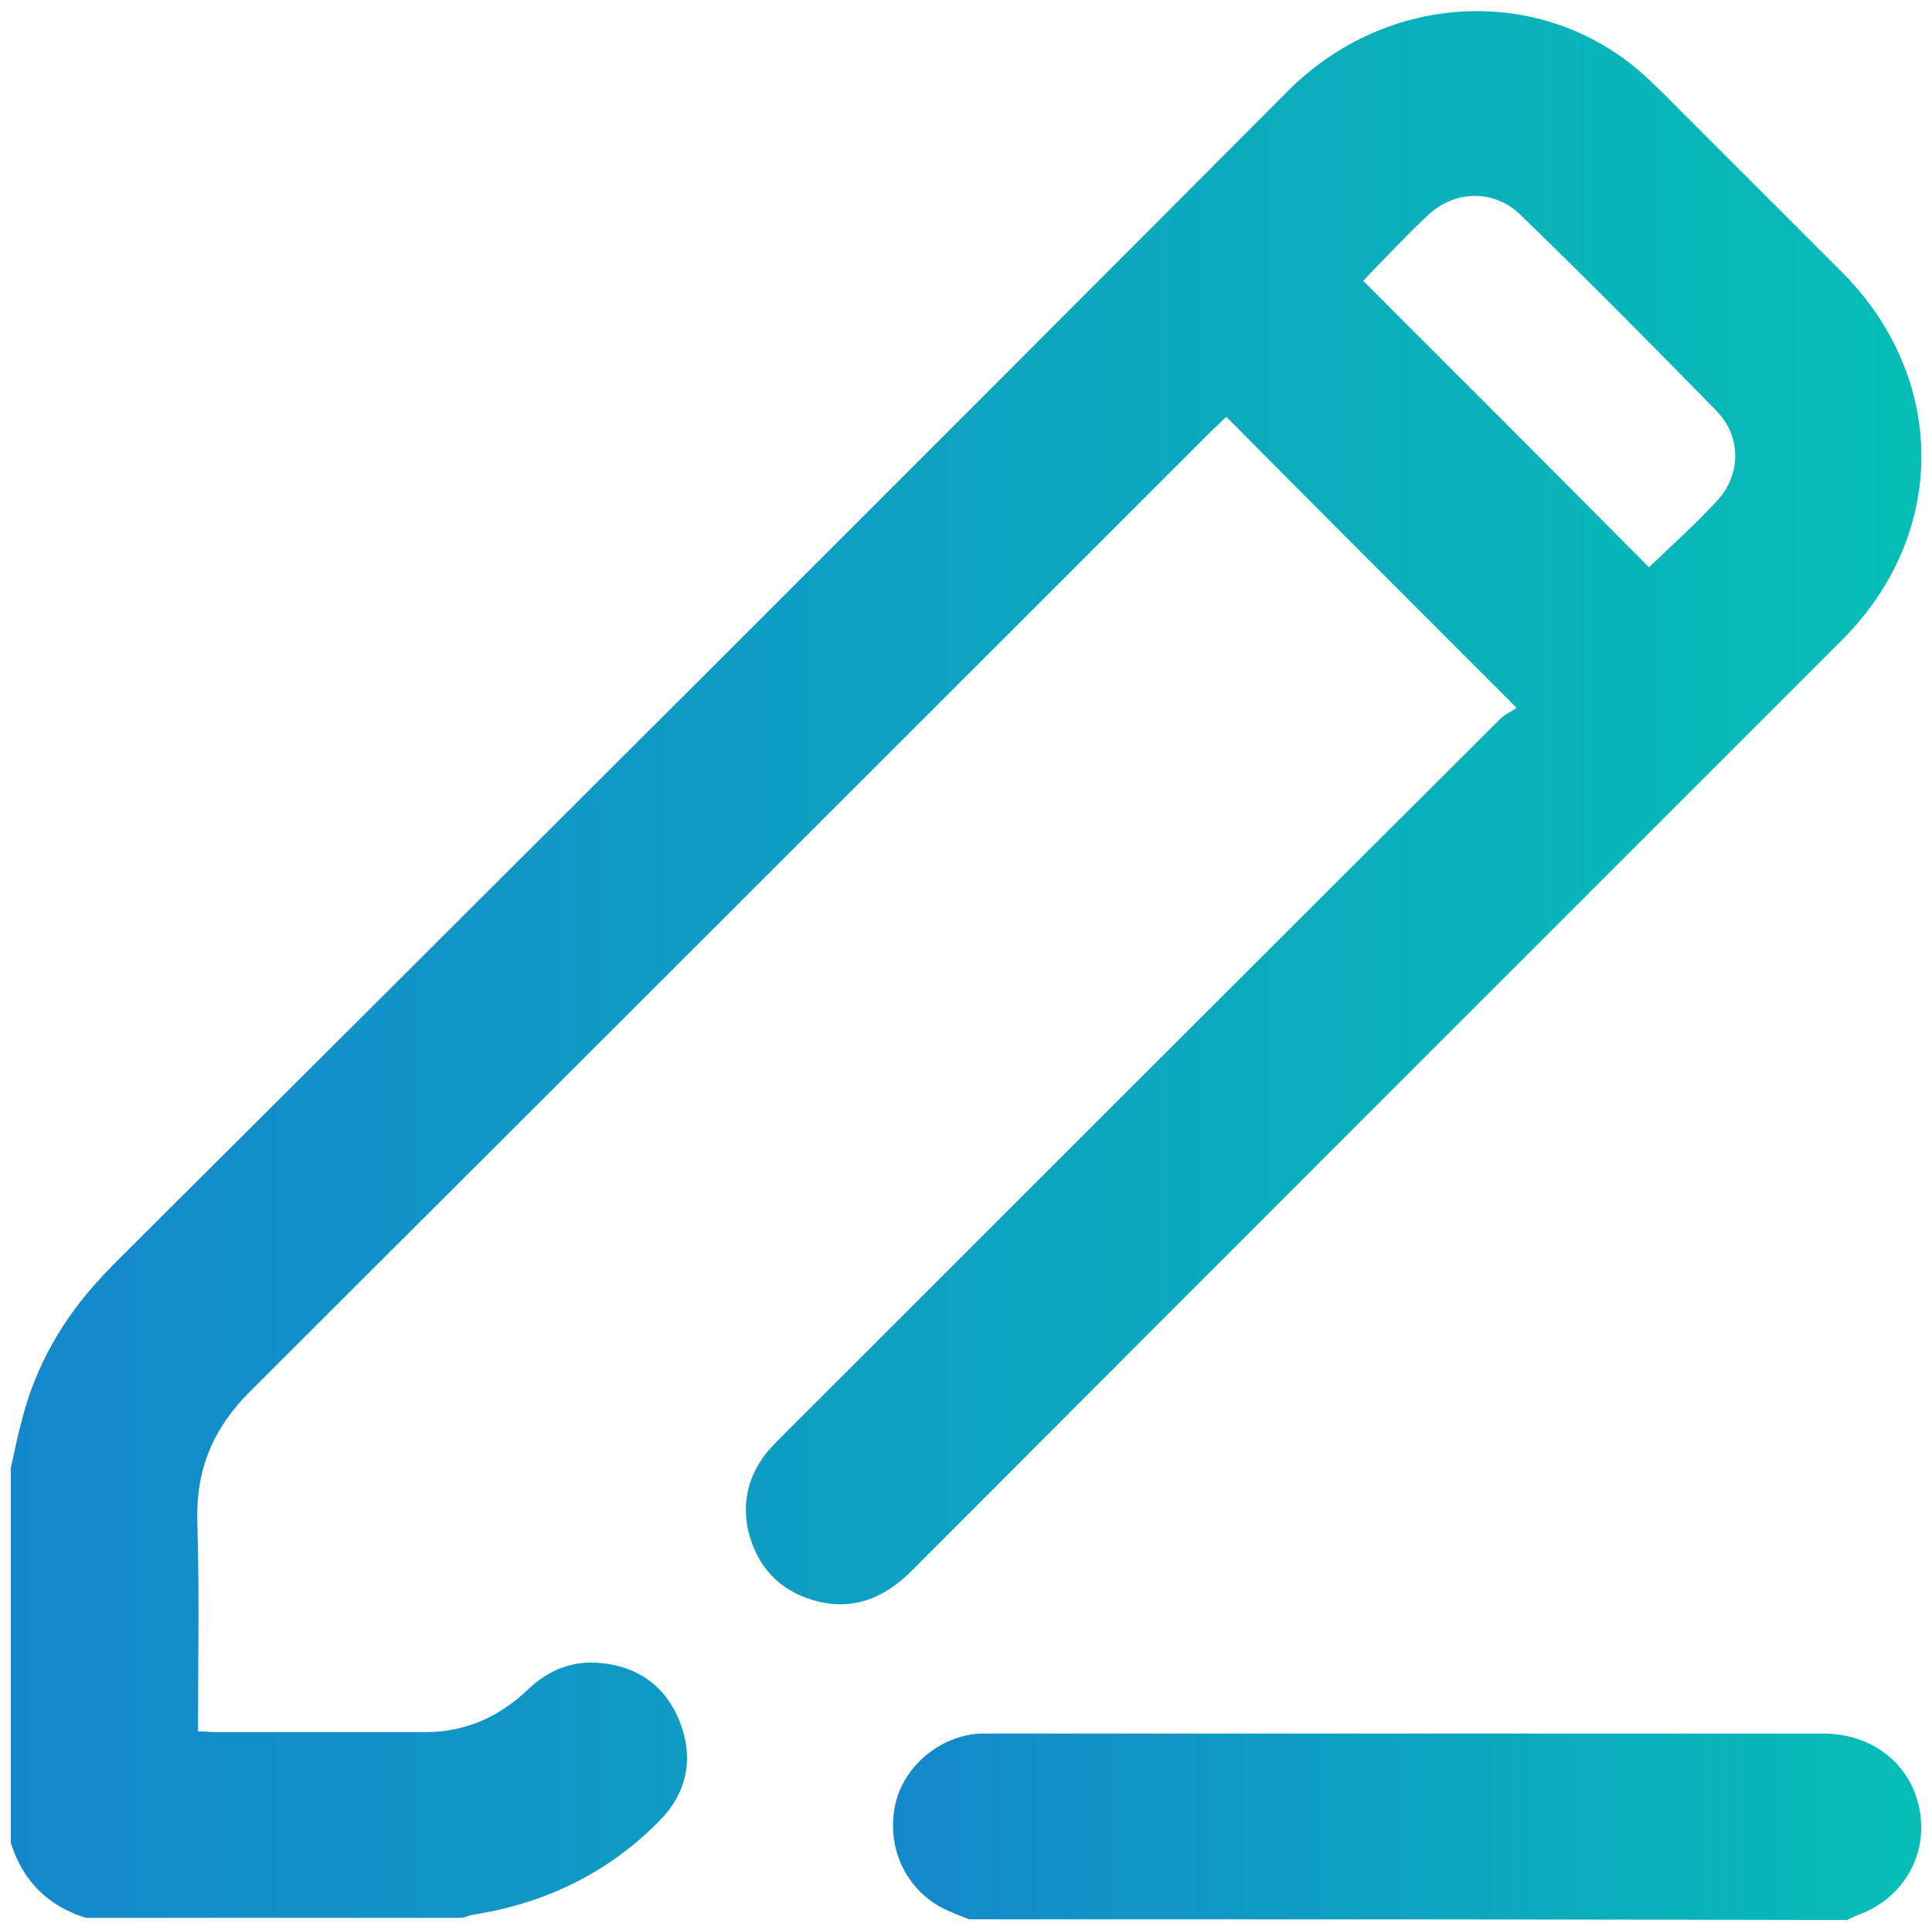 <?xml version="1.0" encoding="utf-8"?>
<!-- Generator: Adobe Illustrator 24.1.3, SVG Export Plug-In . SVG Version: 6.00 Build 0)  -->
<svg version="1.1" id="Layer_1" xmlns="http://www.w3.org/2000/svg" xmlns:xlink="http://www.w3.org/1999/xlink" x="0px" y="0px"
	 viewBox="0 0 26.83 26.81" style="enable-background:new 0 0 26.83 26.81;" xml:space="preserve">
<style type="text/css">
	.st0{fill:url(#SVGID_1_);}
	.st1{fill:url(#SVGID_2_);}
</style>
<g>
	<linearGradient id="SVGID_1_" gradientUnits="userSpaceOnUse" x1="0.152" y1="13.406" x2="26.677" y2="13.406">
		<stop  offset="0" style="stop-color:#1488CC"/>
		<stop  offset="1" style="stop-color:#06BEB6"/>
	</linearGradient>
	<path class="st0" d="M0.15,20.39c0.05-0.22,0.09-0.43,0.15-0.65c0.19-0.76,0.57-1.42,1.1-1.99c0.05-0.06,0.11-0.11,0.16-0.17
		C7.01,12.15,12.45,6.72,17.88,1.27c1.33-1.34,3.37-1.48,4.77-0.38c0.24,0.19,0.46,0.42,0.68,0.64c0.75,0.75,1.5,1.5,2.25,2.25
		c1.47,1.48,1.47,3.64,0,5.11c-4.31,4.31-8.62,8.62-12.92,12.93c-0.39,0.39-0.83,0.56-1.36,0.41c-0.48-0.14-0.79-0.47-0.91-0.97
		c-0.09-0.41,0.01-0.79,0.28-1.11c0.08-0.09,0.17-0.18,0.25-0.26c3.3-3.3,6.6-6.6,9.91-9.9C20.9,9.92,21,9.88,21.06,9.83
		c-1.38-1.38-2.7-2.7-4.03-4.04c-0.06,0.05-0.12,0.12-0.19,0.18c-4.46,4.46-8.91,8.91-13.37,13.36c-0.51,0.51-0.75,1.08-0.73,1.8
		c0.03,0.96,0.01,1.93,0.01,2.92c0.1,0,0.18,0.01,0.26,0.01c0.97,0,1.93,0,2.9,0c0.55,0,1.02-0.21,1.42-0.59
		c0.28-0.27,0.62-0.41,1.01-0.37c0.54,0.05,0.92,0.34,1.11,0.84c0.19,0.52,0.08,0.99-0.32,1.38c-0.7,0.7-1.55,1.11-2.52,1.27
		c-0.07,0.01-0.13,0.03-0.19,0.05c-1.74,0-3.49,0-5.23,0c-0.53-0.17-0.87-0.51-1.04-1.04C0.15,23.88,0.15,22.14,0.15,20.39z
		 M18.93,3.9c1.34,1.34,2.66,2.66,3.97,3.98c0.31-0.3,0.65-0.6,0.96-0.94c0.32-0.36,0.32-0.88-0.02-1.23
		c-0.9-0.92-1.8-1.83-2.73-2.73c-0.36-0.35-0.9-0.34-1.27,0C19.52,3.28,19.22,3.6,18.93,3.9z"/>
	<linearGradient id="SVGID_2_" gradientUnits="userSpaceOnUse" x1="12.403" y1="25.365" x2="26.669" y2="25.365">
		<stop  offset="0" style="stop-color:#1488CC"/>
		<stop  offset="1" style="stop-color:#06BEB6"/>
	</linearGradient>
	<path class="st1" d="M13.46,26.66c-0.13-0.05-0.26-0.1-0.38-0.16c-0.51-0.27-0.77-0.85-0.65-1.42c0.11-0.54,0.62-0.97,1.18-1
		c0.05,0,0.1,0,0.16,0c3.85,0,7.7,0,11.55,0c0.8,0,1.38,0.58,1.36,1.35c-0.02,0.52-0.35,0.97-0.85,1.16
		c-0.06,0.02-0.12,0.05-0.18,0.08C21.58,26.66,17.52,26.66,13.46,26.66z"/>
</g>
</svg>
